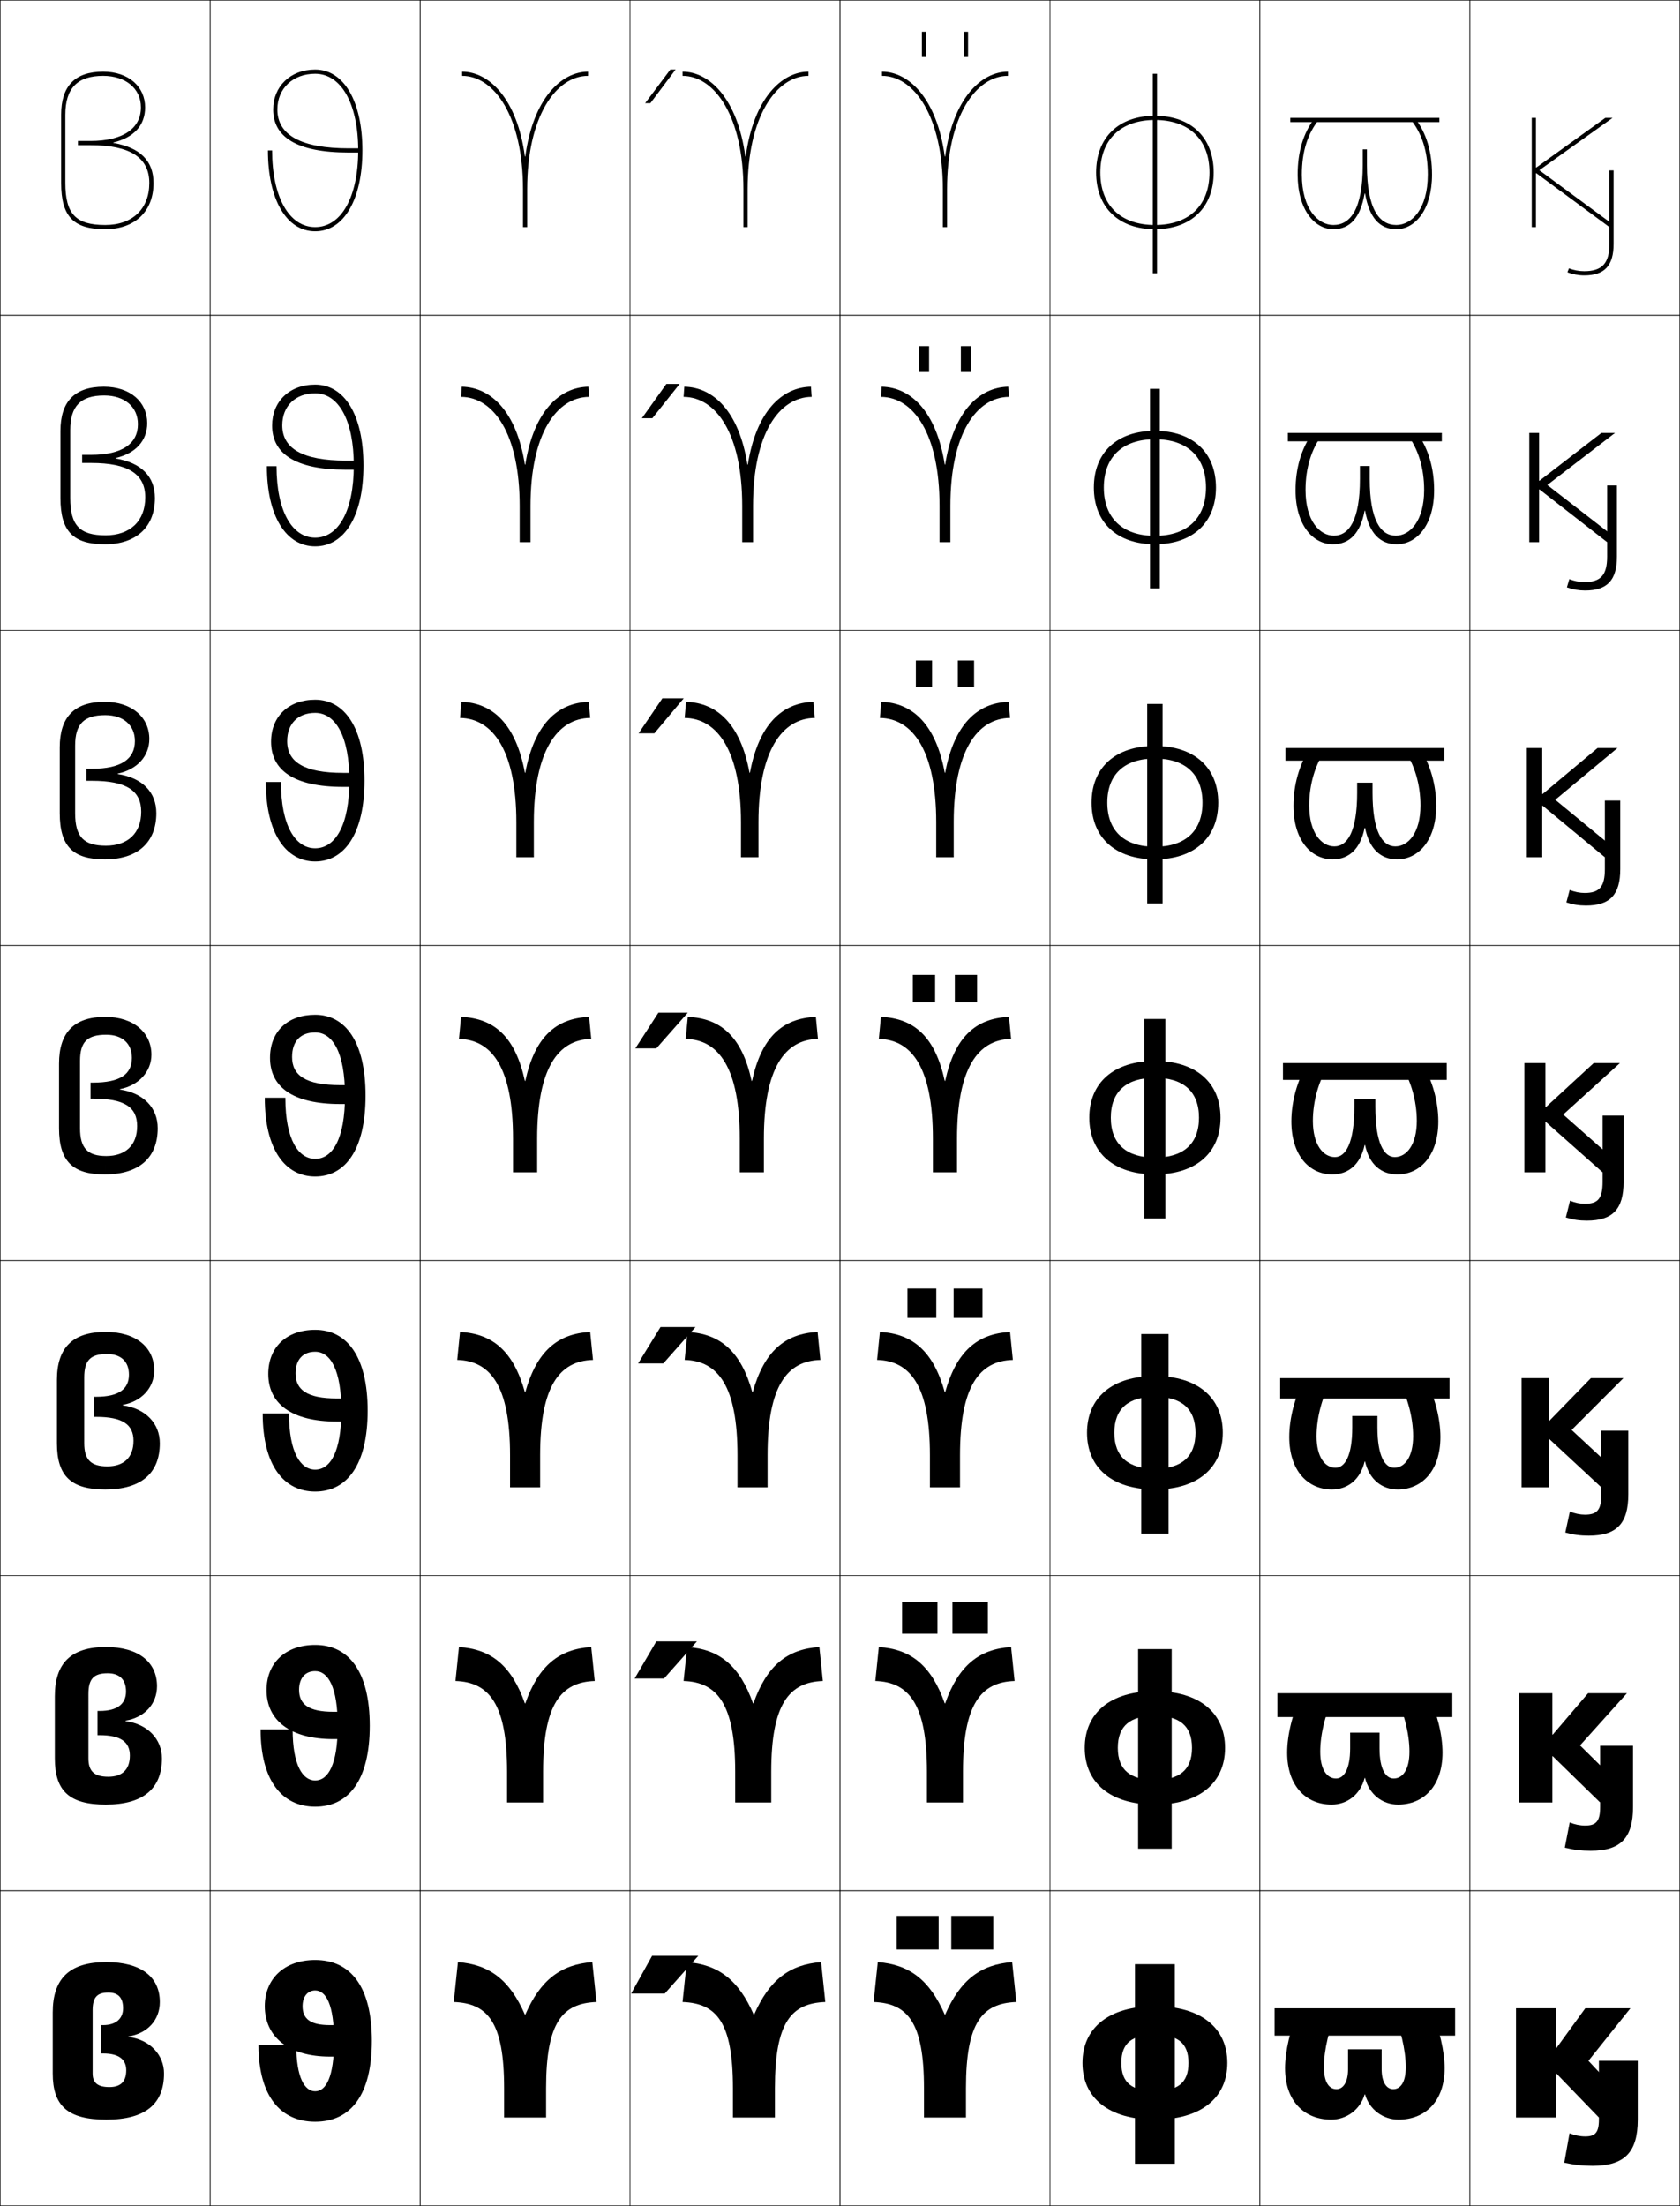 <?xml version="1.0" encoding="utf-8"?>
<!-- Generator: Adobe Illustrator 11 Build 225, SVG Export Plug-In . SVG Version: 6.0.0 Build 78)  -->
<!DOCTYPE svg PUBLIC "-//W3C//DTD SVG 1.0//EN"    "http://www.w3.org/TR/2001/REC-SVG-20010904/DTD/svg10.dtd">
<svg  xmlns="http://www.w3.org/2000/svg" xmlns:xlink="http://www.w3.org/1999/xlink" xmlns:a="http://ns.adobe.com/AdobeSVGViewerExtensions/3.0/"
	 width="800.25" height="1050.25" viewBox="0 0 800.25 1050.25" overflow="visible" enable-background="new 0 0 800.25 1050.25"
	 xml:space="preserve">
		<g id="レイヤー1">
			<g>
				<rect x="0.125" y="0.125" fill="none" stroke="#000000" stroke-width="0.25" width="100" height="150"/> 
				<rect x="100.125" y="0.125" fill="none" stroke="#000000" stroke-width="0.25" width="100" height="150"/> 
				<rect x="200.125" y="0.125" fill="none" stroke="#000000" stroke-width="0.25" width="100" height="150"/> 
				<rect x="300.125" y="0.125" fill="none" stroke="#000000" stroke-width="0.25" width="100" height="150"/> 
				<rect x="400.125" y="0.125" fill="none" stroke="#000000" stroke-width="0.25" width="100" height="150"/> 
				<rect x="500.125" y="0.125" fill="none" stroke="#000000" stroke-width="0.25" width="100" height="150"/> 
				<rect x="600.125" y="0.125" fill="none" stroke="#000000" stroke-width="0.25" width="100" height="150"/> 
				<rect x="0.125" y="150.125" fill="none" stroke="#000000" stroke-width="0.25" width="100" height="150"/> 
				<rect x="100.125" y="150.125" fill="none" stroke="#000000" stroke-width="0.25" width="100" height="150"/> 
				<rect x="200.125" y="150.125" fill="none" stroke="#000000" stroke-width="0.25" width="100" height="150"/> 
				<rect x="300.125" y="150.125" fill="none" stroke="#000000" stroke-width="0.25" width="100" height="150"/> 
				<rect x="400.125" y="150.125" fill="none" stroke="#000000" stroke-width="0.25" width="100" height="150"/> 
				<rect x="500.125" y="150.125" fill="none" stroke="#000000" stroke-width="0.25" width="100" height="150"/> 
				<rect x="600.125" y="150.125" fill="none" stroke="#000000" stroke-width="0.25" width="100" height="150"/> 
				<rect x="0.125" y="300.125" fill="none" stroke="#000000" stroke-width="0.25" width="100" height="150"/> 
				<rect x="100.125" y="300.125" fill="none" stroke="#000000" stroke-width="0.25" width="100" height="150"/> 
				<rect x="200.125" y="300.125" fill="none" stroke="#000000" stroke-width="0.25" width="100" height="150"/> 
				<rect x="300.125" y="300.125" fill="none" stroke="#000000" stroke-width="0.25" width="100" height="150"/> 
				<rect x="400.125" y="300.125" fill="none" stroke="#000000" stroke-width="0.25" width="100" height="150"/> 
				<rect x="500.125" y="300.125" fill="none" stroke="#000000" stroke-width="0.25" width="100" height="150"/> 
				<rect x="600.125" y="300.125" fill="none" stroke="#000000" stroke-width="0.25" width="100" height="150"/> 
				<rect x="0.125" y="450.125" fill="none" stroke="#000000" stroke-width="0.25" width="100" height="150"/> 
				<rect x="100.125" y="450.125" fill="none" stroke="#000000" stroke-width="0.25" width="100" height="150"/> 
				<rect x="200.125" y="450.125" fill="none" stroke="#000000" stroke-width="0.25" width="100" height="150"/> 
				<rect x="300.125" y="450.125" fill="none" stroke="#000000" stroke-width="0.25" width="100" height="150"/> 
				<rect x="400.125" y="450.125" fill="none" stroke="#000000" stroke-width="0.25" width="100" height="150"/> 
				<rect x="500.125" y="450.125" fill="none" stroke="#000000" stroke-width="0.25" width="100" height="150"/> 
				<rect x="600.125" y="450.125" fill="none" stroke="#000000" stroke-width="0.25" width="100" height="150"/> 
				<rect x="0.125" y="600.125" fill="none" stroke="#000000" stroke-width="0.25" width="100" height="150"/> 
				<rect x="100.125" y="600.125" fill="none" stroke="#000000" stroke-width="0.25" width="100" height="150"/> 
				<rect x="200.125" y="600.125" fill="none" stroke="#000000" stroke-width="0.25" width="100" height="150"/> 
				<rect x="300.125" y="600.125" fill="none" stroke="#000000" stroke-width="0.25" width="100" height="150"/> 
				<rect x="400.125" y="600.125" fill="none" stroke="#000000" stroke-width="0.25" width="100" height="150"/> 
				<rect x="500.125" y="600.125" fill="none" stroke="#000000" stroke-width="0.25" width="100" height="150"/> 
				<rect x="600.125" y="600.125" fill="none" stroke="#000000" stroke-width="0.25" width="100" height="150"/> 
				<rect x="0.125" y="750.125" fill="none" stroke="#000000" stroke-width="0.25" width="100" height="150"/> 
				<rect x="100.125" y="750.125" fill="none" stroke="#000000" stroke-width="0.25" width="100" height="150"/> 
				<rect x="200.125" y="750.125" fill="none" stroke="#000000" stroke-width="0.25" width="100" height="150"/> 
				<rect x="300.125" y="750.125" fill="none" stroke="#000000" stroke-width="0.25" width="100" height="150"/> 
				<rect x="400.125" y="750.125" fill="none" stroke="#000000" stroke-width="0.25" width="100" height="150"/> 
				<rect x="500.125" y="750.125" fill="none" stroke="#000000" stroke-width="0.25" width="100" height="150"/> 
				<rect x="600.125" y="750.125" fill="none" stroke="#000000" stroke-width="0.25" width="100" height="150"/> 
				<rect x="0.125" y="900.125" fill="none" stroke="#000000" stroke-width="0.25" width="100" height="150"/> 
				<rect x="100.125" y="900.125" fill="none" stroke="#000000" stroke-width="0.25" width="100" height="150"/> 
				<rect x="200.125" y="900.125" fill="none" stroke="#000000" stroke-width="0.25" width="100" height="150"/> 
				<rect x="300.125" y="900.125" fill="none" stroke="#000000" stroke-width="0.25" width="100" height="150"/> 
				<rect x="400.125" y="900.125" fill="none" stroke="#000000" stroke-width="0.25" width="100" height="150"/> 
				<rect x="500.125" y="900.125" fill="none" stroke="#000000" stroke-width="0.25" width="100" height="150"/> 
				<rect x="600.125" y="900.125" fill="none" stroke="#000000" stroke-width="0.25" width="100" height="150"/> 
				<rect x="700.125" y="0.125" fill="none" stroke="#000000" stroke-width="0.25" width="100" height="150"/> 
				<rect x="700.125" y="150.125" fill="none" stroke="#000000" stroke-width="0.25" width="100" height="150"/> 
				<rect x="700.125" y="300.125" fill="none" stroke="#000000" stroke-width="0.25" width="100" height="150"/> 
				<rect x="700.125" y="450.125" fill="none" stroke="#000000" stroke-width="0.25" width="100" height="150"/> 
				<rect x="700.125" y="600.125" fill="none" stroke="#000000" stroke-width="0.25" width="100" height="150"/> 
				<rect x="700.125" y="750.125" fill="none" stroke="#000000" stroke-width="0.25" width="100" height="150"/> 
				<rect x="700.125" y="900.125" fill="none" stroke="#000000" stroke-width="0.25" width="100" height="150"/> 
			</g>
			<g>
				<g>
					<rect x="540.625" y="935.126" width="19" height="95"/> 
					<path d="M550.125,955.126c-22.031,0-34.5,10.397-34.5,27c0,16.599,12.469,27,34.5,27v-13.603
						c-10.551,0-16-3.645-16-13.397c0-9.755,5.449-13.401,16-13.401s16,3.646,16,13.401
						c0,9.753-5.449,13.397-16,13.397v13.603c22.029,0,34.5-10.401,34.5-27
						C584.625,965.523,572.154,955.126,550.125,955.126z"/>
				</g>
				<g>
					<rect x="542.125" y="785.126" width="16" height="95"/> 
					<path d="M550.125,847.39c-11.506,0-17.667-4.572-17.667-15.264
						c0-10.694,6.161-15.269,17.667-15.269s17.666,4.574,17.666,15.269
						C567.791,842.817,561.631,847.39,550.125,847.39v11.736
						c21.236,0,33.416-10.393,33.416-27c0-16.611-12.18-27-33.416-27
						c-21.238,0-33.417,10.389-33.417,27c0,16.607,12.179,27,33.417,27V847.39z"/>
				</g>
				<g>
					<rect x="543.625" y="635.126" width="13" height="95"/> 
					<path d="M550.125,699.257c-12.461,0-19.333-5.5-19.333-17.131
						c0-11.634,6.872-17.135,19.333-17.135s19.333,5.501,19.333,17.135
						C569.458,693.757,562.586,699.257,550.125,699.257v9.869
						c20.443,0,32.333-10.383,32.333-27c0-16.62-11.89-27-32.333-27
						c-20.445,0-32.333,10.38-32.333,27c0,16.617,11.888,27,32.333,27V699.257z"/>
				</g>
				<g>
					<rect x="545.125" y="485.126" width="10" height="95"/> 
					<path d="M550.125,551.124c-13.416,0-21-6.428-21-18.998c0-12.573,7.584-19.002,21-19.002
						s21,6.429,21,19.002C571.125,544.696,563.541,551.124,550.125,551.124v8.002
						c19.65,0,31.25-10.374,31.25-27c0-16.629-11.6-27-31.25-27c-19.652,0-31.25,10.371-31.25,27
						c0,16.626,11.598,27,31.25,27V551.124z"/>
				</g>
				<g>
					<rect x="546.458" y="335.125" width="7.334" height="95"/> 
					<path d="M550.125,403.124c-14.371,0-22.667-7.4-22.667-20.999
						c0-13.601,8.296-21.001,22.667-21.001c14.37,0,22.666,7.401,22.666,21.001
						C572.791,395.724,564.495,403.124,550.125,403.124v6.001
						c18.857,0,30.167-10.365,30.167-27c0-16.638-11.31-27-30.167-27
						c-18.859,0-30.167,10.362-30.167,27c0,16.635,11.308,27,30.167,27V403.124z"/>
				</g>
				<g>
					<rect x="547.792" y="185.125" width="4.666" height="95"/> 
					<path d="M550.125,255.125c-15.325,0-24.333-8.373-24.333-23
						c0-14.627,9.008-23.001,24.333-23.001s24.333,8.374,24.333,23.001
						C574.458,246.752,565.45,255.125,550.125,255.125v4c18.064,0,29.083-10.355,29.083-27
						c0-16.646-11.019-27-29.083-27c-18.065,0-29.083,10.354-29.083,27
						c0,16.645,11.018,27,29.083,27V255.125z"/>
				</g>
				<g>
					<rect x="549.125" y="35.125" width="2" height="95"/> 
					<path d="M550.125,107.125c-16.28,0-26-9.346-26-25s9.72-25,26-25s26,9.346,26,25
						S566.405,107.125,550.125,107.125v2c17.271,0,28-10.346,28-27s-10.729-27-28-27
						c-17.272,0-28,10.346-28,27s10.728,27,28,27V107.125z"/>
				</g>
			</g>
			<g>
				<path d="M50.125,107.125c-14.028,0-19-5.233-19-20v-32.5c0-12.622,5.72-18.5,18-18.5
					c10.767,0,18,6.028,18,15c0,10.168-8.748,16-24,16h-6v2h6c18.841,0,28,5.888,28,18
					C71.125,99.462,63.078,107.125,50.125,107.125v2c13.888,0,23-8.222,23-22
					c0-10.585-6.429-16.903-19.129-19.069v-0.201C63.73,65.499,69.125,59.751,69.125,51.125
					c0-9.795-7.813-17-20-17c-13.515,0-20,6.902-20,20.5v32.5c0,16.322,6.192,22,21,22V107.125z"/>
				<path d="M33.458,204.792c0-11.445,4.944-16.5,16.167-16.5
					c9.714,0,16.067,5.415,16.067,13.667c0,9.367-7.649,14.601-22.233,14.601h-4.333
					v3.866h4.333c17.671,0,25.733,5.309,25.733,16.367
					c0,11.275-7.216,18.084-18.9,18.084l-0.25,4.25c14.716,0,23.75-8.119,23.75-22
					c0-10.287-6.516-16.848-18.753-18.847v-0.2
					C64.56,215.914,70.125,209.854,70.125,201.458c0-9.972-7.972-17.333-20.667-17.333
					c-13.974,0-20.667,7.093-20.667,21.083v31.917c0,16.162,6.333,22,21.25,22
					l0.25-4.25c-12.287,0-16.833-4.694-16.833-17.75V204.792z"/>
				<path d="M35.792,354.958c0-10.268,4.17-14.5,14.333-14.5
					c8.662,0,14.133,4.801,14.133,12.333c0,8.565-6.551,13.201-20.467,13.201H41.125
					v5.733h2.667c16.5,0,23.467,4.729,23.467,14.733
					c0,10.213-6.386,16.167-16.8,16.167l-0.5,6.5c15.544,0,24.5-8.015,24.5-22
					c0-9.99-6.604-16.792-18.376-18.624v-0.2
					C65.39,366.329,71.125,359.957,71.125,351.791c0-10.15-8.13-17.666-21.333-17.666
					c-14.433,0-21.333,7.285-21.333,21.667V387.125c0,16.001,6.473,22,21.5,22l0.5-6.5
					c-10.545,0-14.667-4.154-14.667-15.5V354.958z"/>
				<path d="M38.125,505.125c0-9.091,3.395-12.5,12.5-12.5c7.609,0,12.2,4.187,12.2,10.999
					c0,7.764-5.453,11.801-18.7,11.801h-1v7.6h1
					c15.33,0,21.2,4.15,21.2,13.1c0,9.151-5.556,14.251-14.7,14.251l-0.75,8.75
					c16.373,0,25.25-7.911,25.25-22c0-9.692-6.691-16.737-18-18.401v-0.199
					c9.094-1.781,15-8.465,15-16.4c0-10.327-8.289-17.999-22-17.999
					c-14.892,0-22,7.476-22,22.25v30.75c0,15.841,6.613,22,21.75,22l0.75-8.75
					c-8.804,0-12.5-3.614-12.5-13.25V505.125z"/>
				<path d="M50.125,709.125c-16.247,0-23-6.318-23-22v-30.167
					c0-15.185,7.325-22.833,23.167-22.833c14.637,0,23.167,7.441,23.167,18.332
					c0,8.167-5.905,14.747-15,16.399v0.2C69.492,670.606,76.125,677.785,76.125,687.125
					C76.125,701.317,67.326,709.125,50.125,709.125l1-11c7.792,0,12.467-4.186,12.467-12.167
					c0-7.712-5.115-11.4-17.801-11.4h-1v-9.566h1
					c10.843,0,15.634-3.705,15.634-10.534c0-6.255-3.857-9.832-10.467-9.832
					c-7.862,0-10.833,3.018-10.833,11.167V687.125c0,7.925,3.271,11,11,11L50.125,709.125z"/>
				<path d="M50.375,859.125c-17.357,0-24.25-6.478-24.25-22v-29.583
					c0-15.596,7.542-23.417,24.333-23.417c15.562,0,24.333,7.212,24.333,18.666
					c0,8.398-5.905,14.875-15,16.398v0.201C70.551,820.825,77.125,828.139,77.125,837.125
					C77.125,851.421,68.404,859.125,50.375,859.125l1.25-13.25c6.439,0,10.233-3.271,10.233-10.084
					c0-6.473-4.358-9.699-14.4-9.699h-1v-11.533h1
					c8.437,0,12.566-3.373,12.566-9.268c0-5.698-3.124-8.666-8.733-8.666
					c-6.618,0-9.167,2.625-9.167,9.833V837.125c0,6.215,2.846,8.75,9.5,8.75L50.375,859.125z"/>
				<path d="M50.625,1009.125c-18.467,0-25.5-6.637-25.5-22v-29c0-16.006,7.758-24,25.5-24
					c16.488,0,25.5,6.982,25.5,19c0,8.63-5.904,15.003-15,16.397v0.201
					c10.485,1.32,17,8.769,17,17.401C78.125,1001.524,69.482,1009.125,50.625,1009.125l1.5-15.5
					c5.086,0,8-2.356,8-8c0-5.235-3.602-8-11-8h-1v-13.5h1c6.031,0,9.5-3.04,9.5-8
					c0-5.142-2.391-7.5-7-7.5c-5.375,0-7.5,2.233-7.5,8.5v30c0,4.505,2.421,6.5,8,6.5L50.625,1009.125z"/>
			</g>
			<g>
				<g>
					<path d="M688.125,984.625c0-7.956-2.511-18.909-6.5-27.5h-18.5c3.941,7.981,6.5,18.926,6.5,27
						c0,7.385-2.59,10.5-6,10.5c-3.045,0-5.5-3.122-5.5-9.5v-9.5h-16v9.5c0,6.378-2.455,9.5-5.5,9.5
						c-3.41,0-6-3.115-6-10.5c0-8.074,2.559-19.019,6.5-27h-18.5
						c-3.989,8.591-6.5,19.544-6.5,27.5c0,15.62,9.087,24.5,22,24.5
						c7.326,0,13.857-4.854,15.9-12h0.199c2.043,7.146,8.574,12,15.9,12
						C679.038,1009.125,688.125,1000.245,688.125,984.625z"/>
					<rect x="607.125" y="956.125" width="86" height="13"/> 
				</g>
				<g>
					<path d="M687.125,834.375c0-8.449-2.627-19.132-6.834-27.417h-15.833
						c4.242,7.811,6.917,18.433,6.917,27c0,8.705-3.347,12.75-7.5,12.75
						c-3.75,0-6.75-4.316-6.75-14.333v-7.5h-14v7.5c0,10.017-3.001,14.333-6.75,14.333
						c-4.154,0-7.5-4.045-7.5-12.75c0-8.567,2.674-19.189,6.916-27h-15.833
						C615.752,815.243,613.125,825.926,613.125,834.375c0,15.813,8.919,24.75,21.166,24.75
						c7.437,0,13.698-4.797,15.734-12.667h0.199
						c2.036,7.87,8.297,12.667,15.733,12.667C678.205,859.125,687.125,850.188,687.125,834.375z"/>
					<rect x="608.458" y="806.125" width="83.334" height="11.333"/> 
				</g>
				<g>
					<path d="M686.125,684.125c0-8.941-2.743-19.355-7.167-27.333h-13.166
						c4.543,7.638,7.333,17.939,7.333,27c0,10.025-4.103,15-9,15
						c-4.454,0-8-5.513-8-19.167v-5.5h-12v5.5c0,13.654-3.546,19.167-8,19.167
						c-4.897,0-9-4.975-9-15c0-9.061,2.79-19.362,7.333-27h-13.166
						C616.868,664.77,614.125,675.184,614.125,684.125c0,16.008,8.752,25,20.333,25
						c7.547,0,13.539-4.74,15.567-13.333h0.199
						c2.028,8.593,8.021,13.333,15.567,13.333C677.373,709.125,686.125,700.133,686.125,684.125z"
						/>
					<rect x="609.792" y="656.125" width="80.666" height="9.667"/> 
				</g>
				<g>
					<path d="M685.125,533.875c0-9.435-2.859-19.578-7.5-27.25h-10.5c4.845,7.467,7.75,17.447,7.75,27
						c0,11.347-4.859,17.25-10.5,17.25c-5.158,0-9.25-6.707-9.25-24v-3.5h-10v3.5c0,17.293-4.092,24-9.25,24
						c-5.641,0-10.5-5.903-10.5-17.25c0-9.553,2.905-19.533,7.75-27h-10.5
						c-4.641,7.672-7.5,17.815-7.5,27.25c0,16.201,8.584,25.25,19.5,25.25
						c7.656,0,13.379-4.683,15.4-14h0.199c2.021,9.317,7.744,14,15.4,14
						C676.541,559.125,685.125,550.076,685.125,533.875z"/>
					<rect x="611.125" y="506.125" width="78" height="8"/> 
				</g>
				<g>
					<path d="M684.125,383.625c0-9.931-2.803-19.62-7.666-27.075h-7.848
						c5.146,7.295,8.014,16.863,8.014,26.908c0,13.061-5.831,19.5-12,19.5
						c-6.154,0-10.834-6.989-10.834-25.5v-4.833h-7.333v4.833
						c0,18.511-4.679,25.5-10.833,25.5c-6.169,0-12-6.439-12-19.5
						c0-10.045,2.868-19.613,8.014-26.908h-7.849
						c-4.863,7.455-7.665,17.144-7.665,27.075c0,16.395,8.416,25.5,18.667,25.5
						c7.766,0,13.219-4.959,15.233-15h0.199
						c2.014,10.042,7.468,15,15.233,15
						C675.709,409.125,684.125,400.02,684.125,383.625z"/>
					<rect x="612.291" y="356.125" width="75.667" height="6"/> 
				</g>
				<g>
					<path d="M683.125,233.375c0-10.428-2.745-19.661-7.831-26.9h-5.196
						c5.446,7.124,8.277,16.279,8.277,26.817c0,14.775-6.804,21.75-13.5,21.75
						c-7.15,0-12.417-7.272-12.417-27V221.875h-4.666v6.167c0,19.728-5.267,27-12.417,27
						c-6.696,0-13.5-6.975-13.5-21.75c0-10.539,2.831-19.694,8.277-26.817h-5.196
						C619.87,213.714,617.125,222.947,617.125,233.375c0,16.588,8.248,25.75,17.833,25.75
						c7.877,0,13.061-5.235,15.067-16h0.199c2.007,10.765,7.19,16,15.067,16
						C674.877,259.125,683.125,249.963,683.125,233.375z"/>
					<rect x="613.458" y="206.125" width="73.334" height="4"/> 
				</g>
				<g>
					<path d="M682.125,83.125c0-10.925-2.688-19.702-7.996-26.726h-2.545
						C677.331,63.352,680.125,72.094,680.125,83.125c0,16.489-7.775,24-15,24c-8.146,0-14-7.554-14-28.5
						v-7.5h-2v7.5c0,20.946-5.854,28.5-14,28.5c-7.225,0-15-7.511-15-24
						c0-11.031,2.794-19.773,8.541-26.726h-2.545C620.812,63.423,618.125,72.2,618.125,83.125
						c0,16.782,8.08,26,17,26c7.986,0,12.9-5.511,14.9-17h0.199
						c2,11.489,6.914,17,14.9,17C674.045,109.125,682.125,99.907,682.125,83.125z"/>
					<rect x="614.625" y="56.125" width="71" height="2"/> 
				</g>
			</g>
			<g>
				<g>
					<polygon points="771.125,996.625 756.625,981.125 776.625,956.125 755.125,956.125 741.325,975.125 741.125,975.125 
						741.125,956.125 722.125,956.125 722.125,1008.125 741.125,1008.125 741.125,987.125 741.325,987.125 761.625,1008.125 "/>
					<path d="M761.625,981.125h18.5v28c0,15.766-6.471,22-21.5,22c-4.693,0-8.801-0.454-13.5-1.5l2.5-14
						c2.406,0.983,4.975,1.5,7.5,1.5c4.677,0,6.5-1.774,6.5-8V981.125z"/>
				</g>
				<g>
					<polygon points="770.208,848.291 752.625,830.958 774.958,806.125 756.458,806.125 
						739.658,825.791 739.458,825.791 739.458,806.125 723.458,806.125 723.458,858.125 
						739.458,858.125 739.458,836.125 739.658,836.125 762.208,858.125 "/>
					<path d="M762.208,831.125H777.875v29.167c0,14.904-6.07,20.833-20.167,20.833
						c-4.367,0-8.018-0.44-12.333-1.5l2.333-12c2.357,0.983,4.926,1.5,7.333,1.5
						c5.194,0,7.167-1.971,7.167-8.833V831.125z"/>
				</g>
				<g>
					<polygon points="769.292,699.958 748.625,680.792 773.292,656.125 757.792,656.125 
						737.992,676.458 737.792,676.458 737.792,656.125 724.792,656.125 724.792,708.125 
						737.792,708.125 737.792,685.125 737.992,685.125 762.792,708.125 "/>
					<path d="M762.792,681.125H775.625v30.333c0,14.045-5.67,19.667-18.833,19.667
						c-4.041,0-7.235-0.427-11.167-1.5l2.167-10c2.307,0.984,4.877,1.5,7.166,1.5
						c5.71,0,7.834-2.166,7.834-9.667V681.125z"/>
				</g>
				<g>
					<polygon points="768.375,551.625 744.625,530.625 771.625,506.125 759.125,506.125 736.325,527.125 736.125,527.125 
						736.125,506.125 726.125,506.125 726.125,558.125 736.125,558.125 736.125,534.125 736.325,534.125 763.375,558.125 "/>
					<path d="M763.375,531.125h10v31.5c0,13.185-5.27,18.5-17.5,18.5c-3.715,0-6.452-0.413-10-1.5l2-8
						c2.258,0.985,4.828,1.5,7,1.5c6.227,0,8.5-2.362,8.5-10.5V531.125z"/>
				</g>
				<g>
					<polygon points="770.458,356.125 760.972,356.125 734.825,377.998 734.625,377.998 
						734.625,356.125 727.292,356.125 727.292,408.125 734.625,408.125 734.625,383.578 
						734.825,383.578 764.458,408.125 768.187,403.255 740.83,380.764 "/>
					<path d="M764.458,381.125h7.334v32.667c0,12.248-4.953,17.333-16.334,17.333
						c-3.389,0-6.159-0.453-9.333-1.5l1.58-5.953
						c2.237,0.949,4.811,1.453,7.086,1.453c6.992,0,9.667-2.83,9.667-11.333
						V381.125z"/>
				</g>
				<g>
					<polygon points="769.292,206.125 762.818,206.125 733.325,228.871 733.125,228.871 733.125,206.125 
						728.458,206.125 728.458,258.125 733.125,258.125 733.125,233.032 733.325,233.032 765.542,258.125 
						767.999,254.885 737.035,230.904 "/>
					<path d="M765.542,231.125h4.666v33.833c0,11.311-4.635,16.167-15.166,16.167
						c-3.063,0-5.866-0.493-8.667-1.5l1.161-3.906
						c2.216,0.913,4.791,1.406,7.172,1.406c7.758,0,10.834-3.298,10.834-12.167V231.125
						z"/>
				</g>
				<g>
					<polygon points="768.125,56.125 764.665,56.125 731.825,79.743 731.625,79.743 731.625,56.125 729.625,56.125 
						729.625,108.125 731.625,108.125 731.625,82.485 731.825,82.485 766.625,108.125 767.812,106.515 
						733.24,81.043 "/>
					<path d="M747.366,127.767c2.195,0.876,4.773,1.358,7.259,1.358
						c8.523,0,12-3.767,12-13v-35h2v35c0,10.374-4.318,15-14,15c-2.737,0-5.573-0.532-8-1.5
						L747.366,127.767z"/>
				</g>
			</g>
			<g>
				<polygon points="316.625,949.125 332.625,931.125 310.625,931.125 300.625,949.125 "/>
				<polygon points="312.625,781.459 302.292,799.125 316.292,799.125 331.958,781.459 "/>
				<polygon points="314.625,631.792 303.958,649.125 315.958,649.125 331.292,631.792 "/>
			</g>
			<g>
				<polygon points="313.625,482.125 302.625,499.125 312.625,499.125 327.625,482.125 "/>
				<polygon points="311.683,349.125 325.687,332.458 315.52,332.458 304.184,349.125 "/>
				<polygon points="310.742,199.125 323.749,182.792 317.416,182.792 305.744,199.125 "/>
				<polygon points="309.801,49.125 321.811,33.125 319.311,33.125 307.303,49.125 "/>
			</g>
			<g>
				<g>
					<rect x="427.125" y="912.125" width="20" height="16"/> 
					<rect x="453.125" y="912.125" width="20" height="16"/> 
				</g>
				<g>
					<rect x="429.691" y="762.791" width="16.867" height="15.001"/> 
					<rect x="453.691" y="762.791" width="16.866" height="15.001"/> 
				</g>
				<g>
					<rect x="432.259" y="613.458" width="13.732" height="14"/> 
					<rect x="454.259" y="613.458" width="13.732" height="14"/> 
				</g>
				<g>
					<rect x="434.825" y="464.125" width="10.6" height="13"/> 
					<rect x="454.825" y="464.125" width="10.6" height="13"/> 
				</g>
				<g>
					<rect x="436.258" y="314.458" width="7.733" height="12.667"/> 
					<rect x="456.258" y="314.458" width="7.733" height="12.667"/> 
				</g>
				<g>
					<rect x="437.691" y="164.792" width="4.867" height="12.333"/> 
					<rect x="457.691" y="164.792" width="4.867" height="12.333"/> 
				</g>
				<g>
					<rect x="439.125" y="15.125" width="2" height="12"/> 
					<rect x="459.125" y="15.125" width="2" height="12"/> 
				</g>
			</g>
			<g>
				<path d="M250.225,959.125c7.241-16.587,16.911-23.843,31.9-25l2,19
					c-16.229,0.625-24,9.604-24,41v14h-20v-14c0-31.396-7.771-40.375-24-41l2-19
					c14.989,1.157,24.659,8.413,31.9,25H250.225z"/>
				<path d="M250.224,810.958C256.554,792.984,266.29,785.118,281.625,784.125l1.666,16.166
					c-16.098,0.521-24.583,11.061-24.583,43.167V858.125h-17.167v-14.667
					c0-32.106-8.485-42.646-24.583-43.167L218.625,784.125
					c15.335,0.993,25.07,8.859,31.4,26.833H250.224z"/>
				<path d="M250.225,662.792c5.418-19.36,15.22-27.837,30.9-28.667l1.333,13.333
					c-15.968,0.416-25.167,12.518-25.167,45.334V708.125h-14.333v-15.333
					c0-32.816-9.199-44.918-25.167-45.334L219.125,634.125
					c15.68,0.83,25.481,9.307,30.9,28.667H250.225z"/>
				<path d="M250.225,514.625c4.507-20.746,14.375-29.834,30.4-30.5l1,10.5
					c-15.837,0.312-25.75,13.975-25.75,47.5v16h-11.5v-16c0-33.525-9.913-47.188-25.75-47.5l1-10.5
					c16.025,0.666,25.893,9.754,30.4,30.5H250.225z"/>
				<path d="M250.225,367.91c4.245-23.032,15.307-33.341,30.233-33.785l0.667,7.667
					c-15.685,0.208-26.833,15.804-26.833,49.667v16.667h-8.333v-16.667
					c0-33.862-11.148-49.459-26.833-49.667l0.667-7.667
					c14.927,0.444,25.989,10.753,30.233,33.785H250.225z"/>
				<path d="M250.225,221.196c3.982-25.318,16.238-36.849,30.067-37.071l0.333,4.833
					c-15.532,0.104-27.917,17.633-27.917,51.833V258.125h-5.167v-17.333
					c0-34.2-12.384-51.729-27.917-51.833l0.333-4.833
					c13.829,0.222,26.084,11.752,30.067,37.071H250.225z"/>
				<path d="M250.225,74.481C253.945,46.877,267.395,34.125,280.125,34.125v2
					c-15.38,0-29,19.463-29,54v18h-2v-18c0-34.537-13.62-54-29-54v-2
					c12.73,0,26.181,12.752,29.9,40.356H250.225z"/>
			</g>
			<g>
				<path d="M359.225,959.125c7.24-16.587,16.911-23.843,31.9-25l2,19
					c-16.229,0.625-24,9.604-24,41v14h-20v-14c0-31.396-7.771-40.375-24-41l2-19
					c14.989,1.157,24.659,8.413,31.9,25H359.225z"/>
				<path d="M358.891,810.958c6.33-17.974,16.066-25.84,31.4-26.833l1.667,16.166
					C375.859,800.812,367.375,811.352,367.375,843.458V858.125h-17.167v-14.667
					c0-32.106-8.485-42.646-24.583-43.167L327.292,784.125
					c15.334,0.993,25.071,8.859,31.4,26.833H358.891z"/>
				<path d="M358.558,662.792c5.419-19.36,15.221-27.837,30.9-28.667l1.334,13.333
					c-15.969,0.416-25.167,12.518-25.167,45.334V708.125h-14.333v-15.333
					c0-32.816-9.199-44.918-25.167-45.334L327.458,634.125
					c15.68,0.83,25.481,9.307,30.9,28.667H358.558z"/>
				<path d="M358.225,514.625c4.508-20.746,14.375-29.834,30.4-30.5l1,10.5
					c-15.838,0.312-25.75,13.975-25.75,47.5v16h-11.5v-16c0-33.525-9.913-47.188-25.75-47.5l1-10.5
					c16.025,0.666,25.893,9.754,30.4,30.5H358.225z"/>
				<path d="M357.225,367.91c4.245-23.032,15.307-33.341,30.233-33.785l0.667,7.667
					c-15.686,0.208-26.833,15.804-26.833,49.667v16.667h-8.334v-16.667
					c0-33.862-11.148-49.459-26.833-49.667l0.667-7.667
					c14.927,0.444,25.989,10.753,30.234,33.785H357.225z"/>
				<path d="M356.225,221.196c3.983-25.318,16.238-36.849,30.067-37.071l0.333,4.833
					c-15.532,0.104-27.917,17.633-27.917,51.833V258.125h-5.166v-17.333
					c0-34.2-12.385-51.729-27.917-51.833l0.333-4.833
					c13.829,0.222,26.084,11.752,30.067,37.071H356.225z"/>
				<path d="M355.225,74.481C358.945,46.877,372.395,34.125,385.125,34.125v2
					c-15.38,0-29,19.463-29,54v18h-2v-18c0-34.537-13.62-54-29-54v-2
					c12.73,0,26.181,12.752,29.9,40.356H355.225z"/>
			</g>
			<g>
				<path d="M450.225,959.125c7.24-16.587,16.911-23.843,31.9-25l2,19
					c-16.229,0.625-24,9.604-24,41v14h-20v-14c0-31.396-7.771-40.375-24-41l2-19
					c14.989,1.157,24.659,8.413,31.9,25H450.225z"/>
				<path d="M450.225,810.958C456.554,792.984,466.29,785.118,481.625,784.125l1.666,16.166
					c-16.098,0.521-24.583,11.061-24.583,43.167V858.125h-17.167v-14.667
					c0-32.106-8.484-42.646-24.583-43.167L418.625,784.125
					c15.334,0.993,25.07,8.859,31.4,26.833H450.225z"/>
				<path d="M450.225,662.792C455.644,643.432,465.445,634.955,481.125,634.125l1.333,13.333
					c-15.968,0.416-25.166,12.518-25.166,45.334V708.125h-14.334v-15.333
					c0-32.816-9.198-44.918-25.166-45.334L419.125,634.125
					c15.68,0.83,25.481,9.307,30.9,28.667H450.225z"/>
				<path d="M450.225,514.625c4.508-20.746,14.375-29.834,30.4-30.5l1,10.5
					c-15.838,0.312-25.75,13.975-25.75,47.5v16h-11.5v-16c0-33.525-9.912-47.188-25.75-47.5l1-10.5
					c16.025,0.666,25.893,9.754,30.4,30.5H450.225z"/>
				<path d="M450.225,367.91c4.245-23.032,15.307-33.341,30.233-33.785l0.667,7.667
					c-15.686,0.208-26.834,15.804-26.834,49.667v16.667h-8.333v-16.667
					c0-33.862-11.147-49.459-26.833-49.667l0.666-7.667
					c14.928,0.444,25.989,10.753,30.234,33.785H450.225z"/>
				<path d="M450.225,221.196c3.983-25.318,16.238-36.849,30.067-37.071l0.333,4.833
					c-15.532,0.104-27.917,17.633-27.917,51.833V258.125h-5.166v-17.333
					c0-34.2-12.385-51.729-27.917-51.833l0.333-4.833
					c13.829,0.222,26.085,11.752,30.067,37.071H450.225z"/>
				<path d="M450.225,74.481C453.945,46.877,467.395,34.125,480.125,34.125v2
					c-15.38,0-29,19.463-29,54v18h-2v-18c0-34.537-13.62-54-29-54v-2
					c12.73,0,26.181,12.752,29.9,40.356H450.225z"/>
			</g>
			<g>
				<path d="M168.125,964.125v15h-11c-19.647,0-31-9.444-31-24c0-12.997,9.265-22,24-22
					c16.896,0,27,12.682,27,38.5s-10.104,38.5-27,38.5c-16.526,0-27-12.256-27-36.5h18
					c0,15.674,4.067,22,9,22c5.164,0,9-6.738,9-24c0-17.26-3.836-24-9-24c-3.518,0-6,2.833-6,7.5
					c0,6.044,3.722,9,13,9H168.125z"/>
				<path d="M168.625,814.958v13h-9.833c-20.729,0-31.833-9.055-31.833-23.333
					c0-12.856,8.98-21.5,23.167-21.5c16.026,0,26,12.69,26,38.5c0,25.809-9.974,38.5-26,38.5
					c-15.669,0-26-12.28-26-36.834h15.267c0,17.252,4.858,24.367,10.733,24.367
					c6.206,0,10.733-7.66,10.733-26.033c0-18.372-4.527-26.033-10.733-26.033
					c-4.654,0-7.667,3.267-7.667,8.9c0,6.929,4.594,10.466,16.333,10.466H168.625z"/>
				<path d="M169.125,665.792v11h-8.667c-21.811,0-32.667-8.665-32.667-22.667
					c0-12.715,8.695-21,22.333-21c15.157,0,25,12.699,25,38.5c0,25.8-9.843,38.5-25,38.5
					c-14.812,0-25-12.304-25-37.167h12.533c0,18.829,5.649,26.733,12.467,26.733
					c7.249,0,12.467-8.583,12.467-28.066s-5.218-28.066-12.467-28.066
					c-5.789,0-9.333,3.699-9.333,10.3c0,7.813,5.465,11.934,19.667,11.934H169.125z"/>
				<path d="M169.625,516.625v9h-7.5c-22.893,0-33.5-8.274-33.5-22c0-12.574,8.41-20.5,21.5-20.5
					c14.287,0,24,12.708,24,38.5c0,25.79-9.713,38.5-24,38.5c-13.955,0-24-12.328-24-37.5h9.8
					c0,20.406,6.44,29.1,14.2,29.1c8.291,0,14.2-9.505,14.2-30.1
					c0-20.596-5.909-30.1-14.2-30.1c-6.925,0-11,4.133-11,11.7
					c0,8.698,6.337,13.399,23,13.399H169.625z"/>
				<path d="M163.458,374.625c-23.642,0-34.333-8.05-34.333-21.5
					c0-12.005,8.304-20,21-20c14.08,0,23.5,13.51,23.5,38.5
					c0,24.989-9.42,38.5-23.5,38.5c-13.86,0-23.5-13.256-23.5-37.833h7.2
					c0,20.995,6.976,31.566,16.3,31.566c9.678,0,16.3-11.113,16.3-32.233
					c0-21.122-6.622-32.233-16.3-32.233c-8.149,0-13.333,5.085-13.333,13.467
					c0,9.891,8.038,15.1,26.667,15.1h6.833v6.667H163.458z"/>
				<path d="M164.792,223.625c-24.391,0-35.167-7.827-35.167-21c0-11.436,8.197-19.5,20.5-19.5
					c13.875,0,23,14.311,23,38.5c0,24.188-9.125,38.5-23,38.5c-13.764,0-23-14.184-23-38.167h4.6
					c0,21.584,7.511,34.033,18.4,34.033c11.066,0,18.4-12.72,18.4-34.367
					S161.191,187.259,150.125,187.259c-9.374,0-15.667,6.038-15.667,15.233
					c0,11.084,9.738,16.8,30.333,16.8h6.167V223.625H164.792z"/>
				<path d="M166.125,72.625c-25.139,0-36-7.604-36-20.5c0-10.867,8.091-19,20-19
					c13.668,0,22.5,15.112,22.5,38.5s-8.832,38.5-22.5,38.5s-22.5-15.112-22.5-38.5h2
					c0,22.173,8.047,36.5,20.5,36.5s20.5-14.327,20.5-36.5s-8.047-36.5-20.5-36.5c-10.598,0-18,6.991-18,17
					c0,12.276,11.439,18.5,34,18.5h5.5v2H166.125z"/>
			</g>
		</g>
	</svg>
